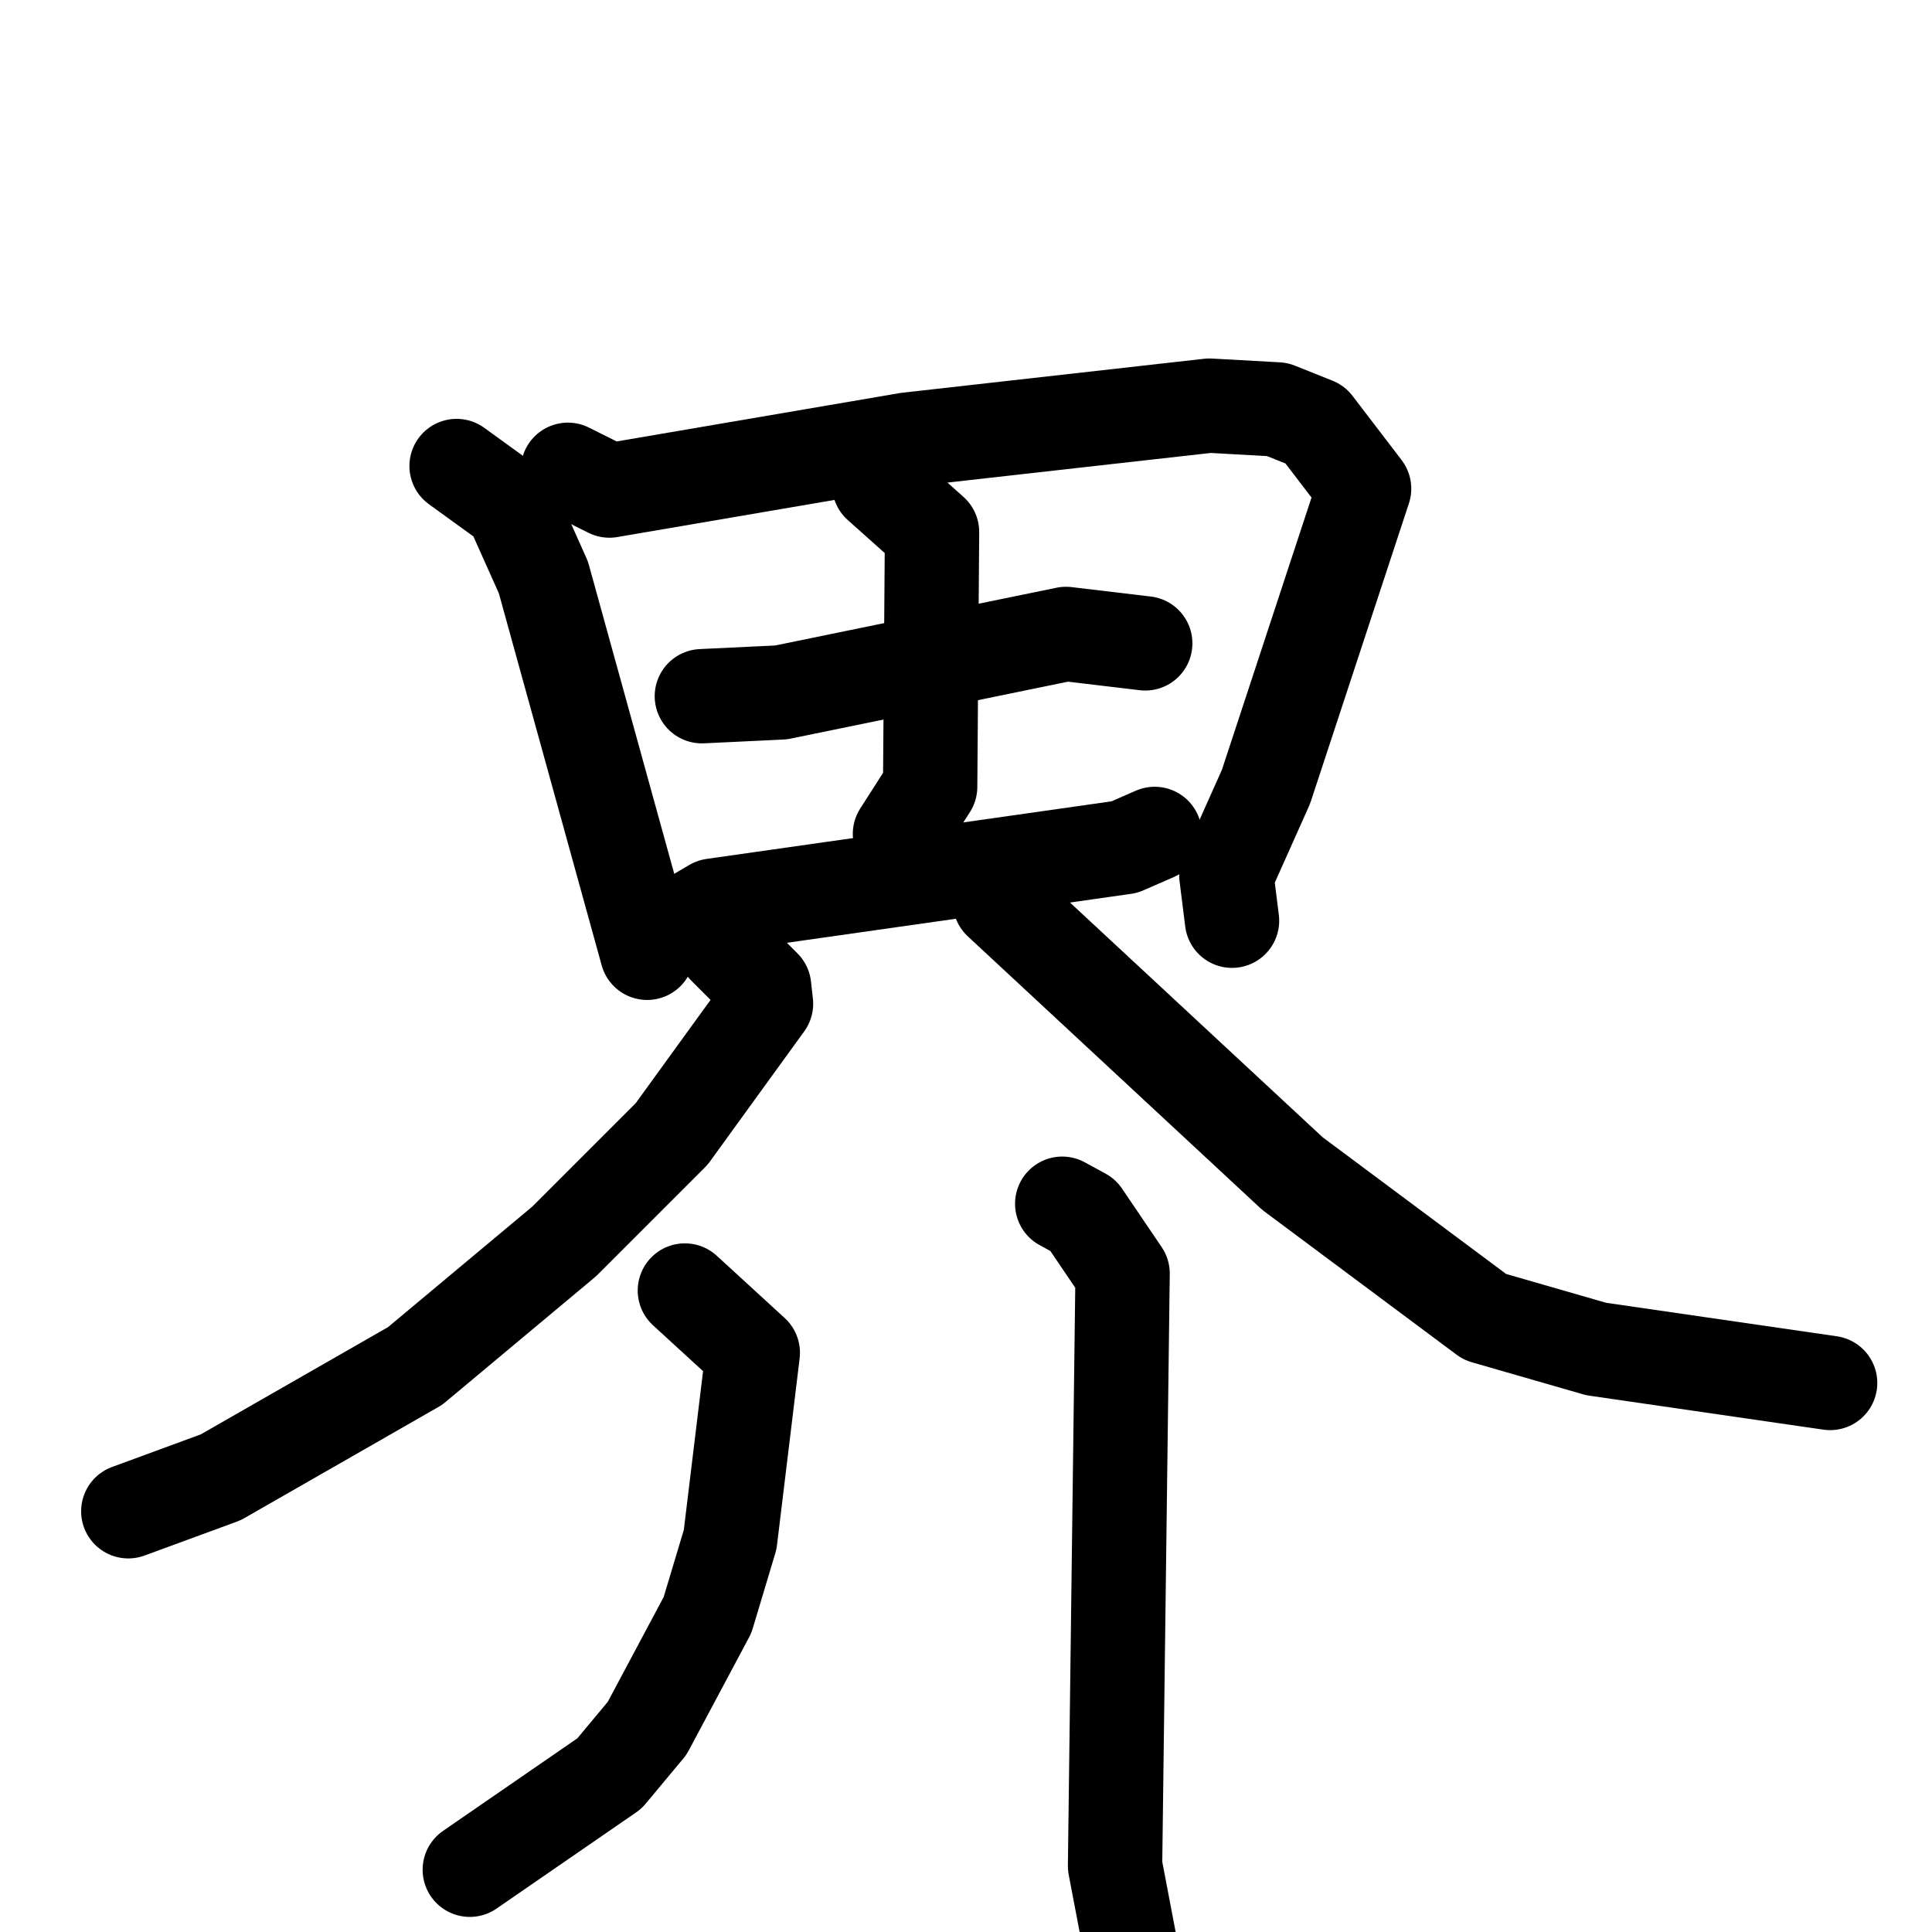 <svg xmlns="http://www.w3.org/2000/svg" viewBox="0 0 1024 1024">
  <g style="fill:none;stroke:#000000;stroke-width:50;stroke-linecap:round;stroke-linejoin:round;" transform="scale(1, 1) translate(0, 0)">
    <path d="M 242.0,247.0 L 271.0,268.0 L 288.0,306.0 L 343.0,505.0"/>
    <path d="M 301.0,249.0 L 323.0,260.0 L 481.0,233.0 L 641.0,215.0 L 677.0,217.0 L 697.0,225.0 L 723.0,259.0 L 671.0,417.0 L 650.0,464.0 L 653.0,488.0"/>
    <path d="M 372.0,369.0 L 414.0,367.0 L 565.0,336.0 L 607.0,341.0"/>
    <path d="M 466.0,257.0 L 494.0,282.0 L 493.0,417.0 L 477.0,442.0"/>
    <path d="M 361.0,490.0 L 378.0,480.0 L 596.0,449.0 L 612.0,442.0"/>
    <path d="M 384.0,502.0 L 405.0,523.0 L 406.0,532.0 L 356.0,601.0 L 299.0,658.0 L 220.0,724.0 L 117.0,783.0 L 68.0,801.0"/>
    <path d="M 530.0,478.0 L 685.0,622.0 L 787.0,698.0 L 846.0,715.0 L 970.0,733.0"/>
    <path d="M 363.0,684.0 L 399.0,717.0 L 387.0,816.0 L 375.0,856.0 L 343.0,916.0 L 323.0,940.0 L 249.0,991.0"/>
    <path d="M 563.0,638.0 L 574.0,644.0 L 595.0,675.0 L 591.0,989.0 L 607.0,1073.0"/>
  </g>
</svg>

